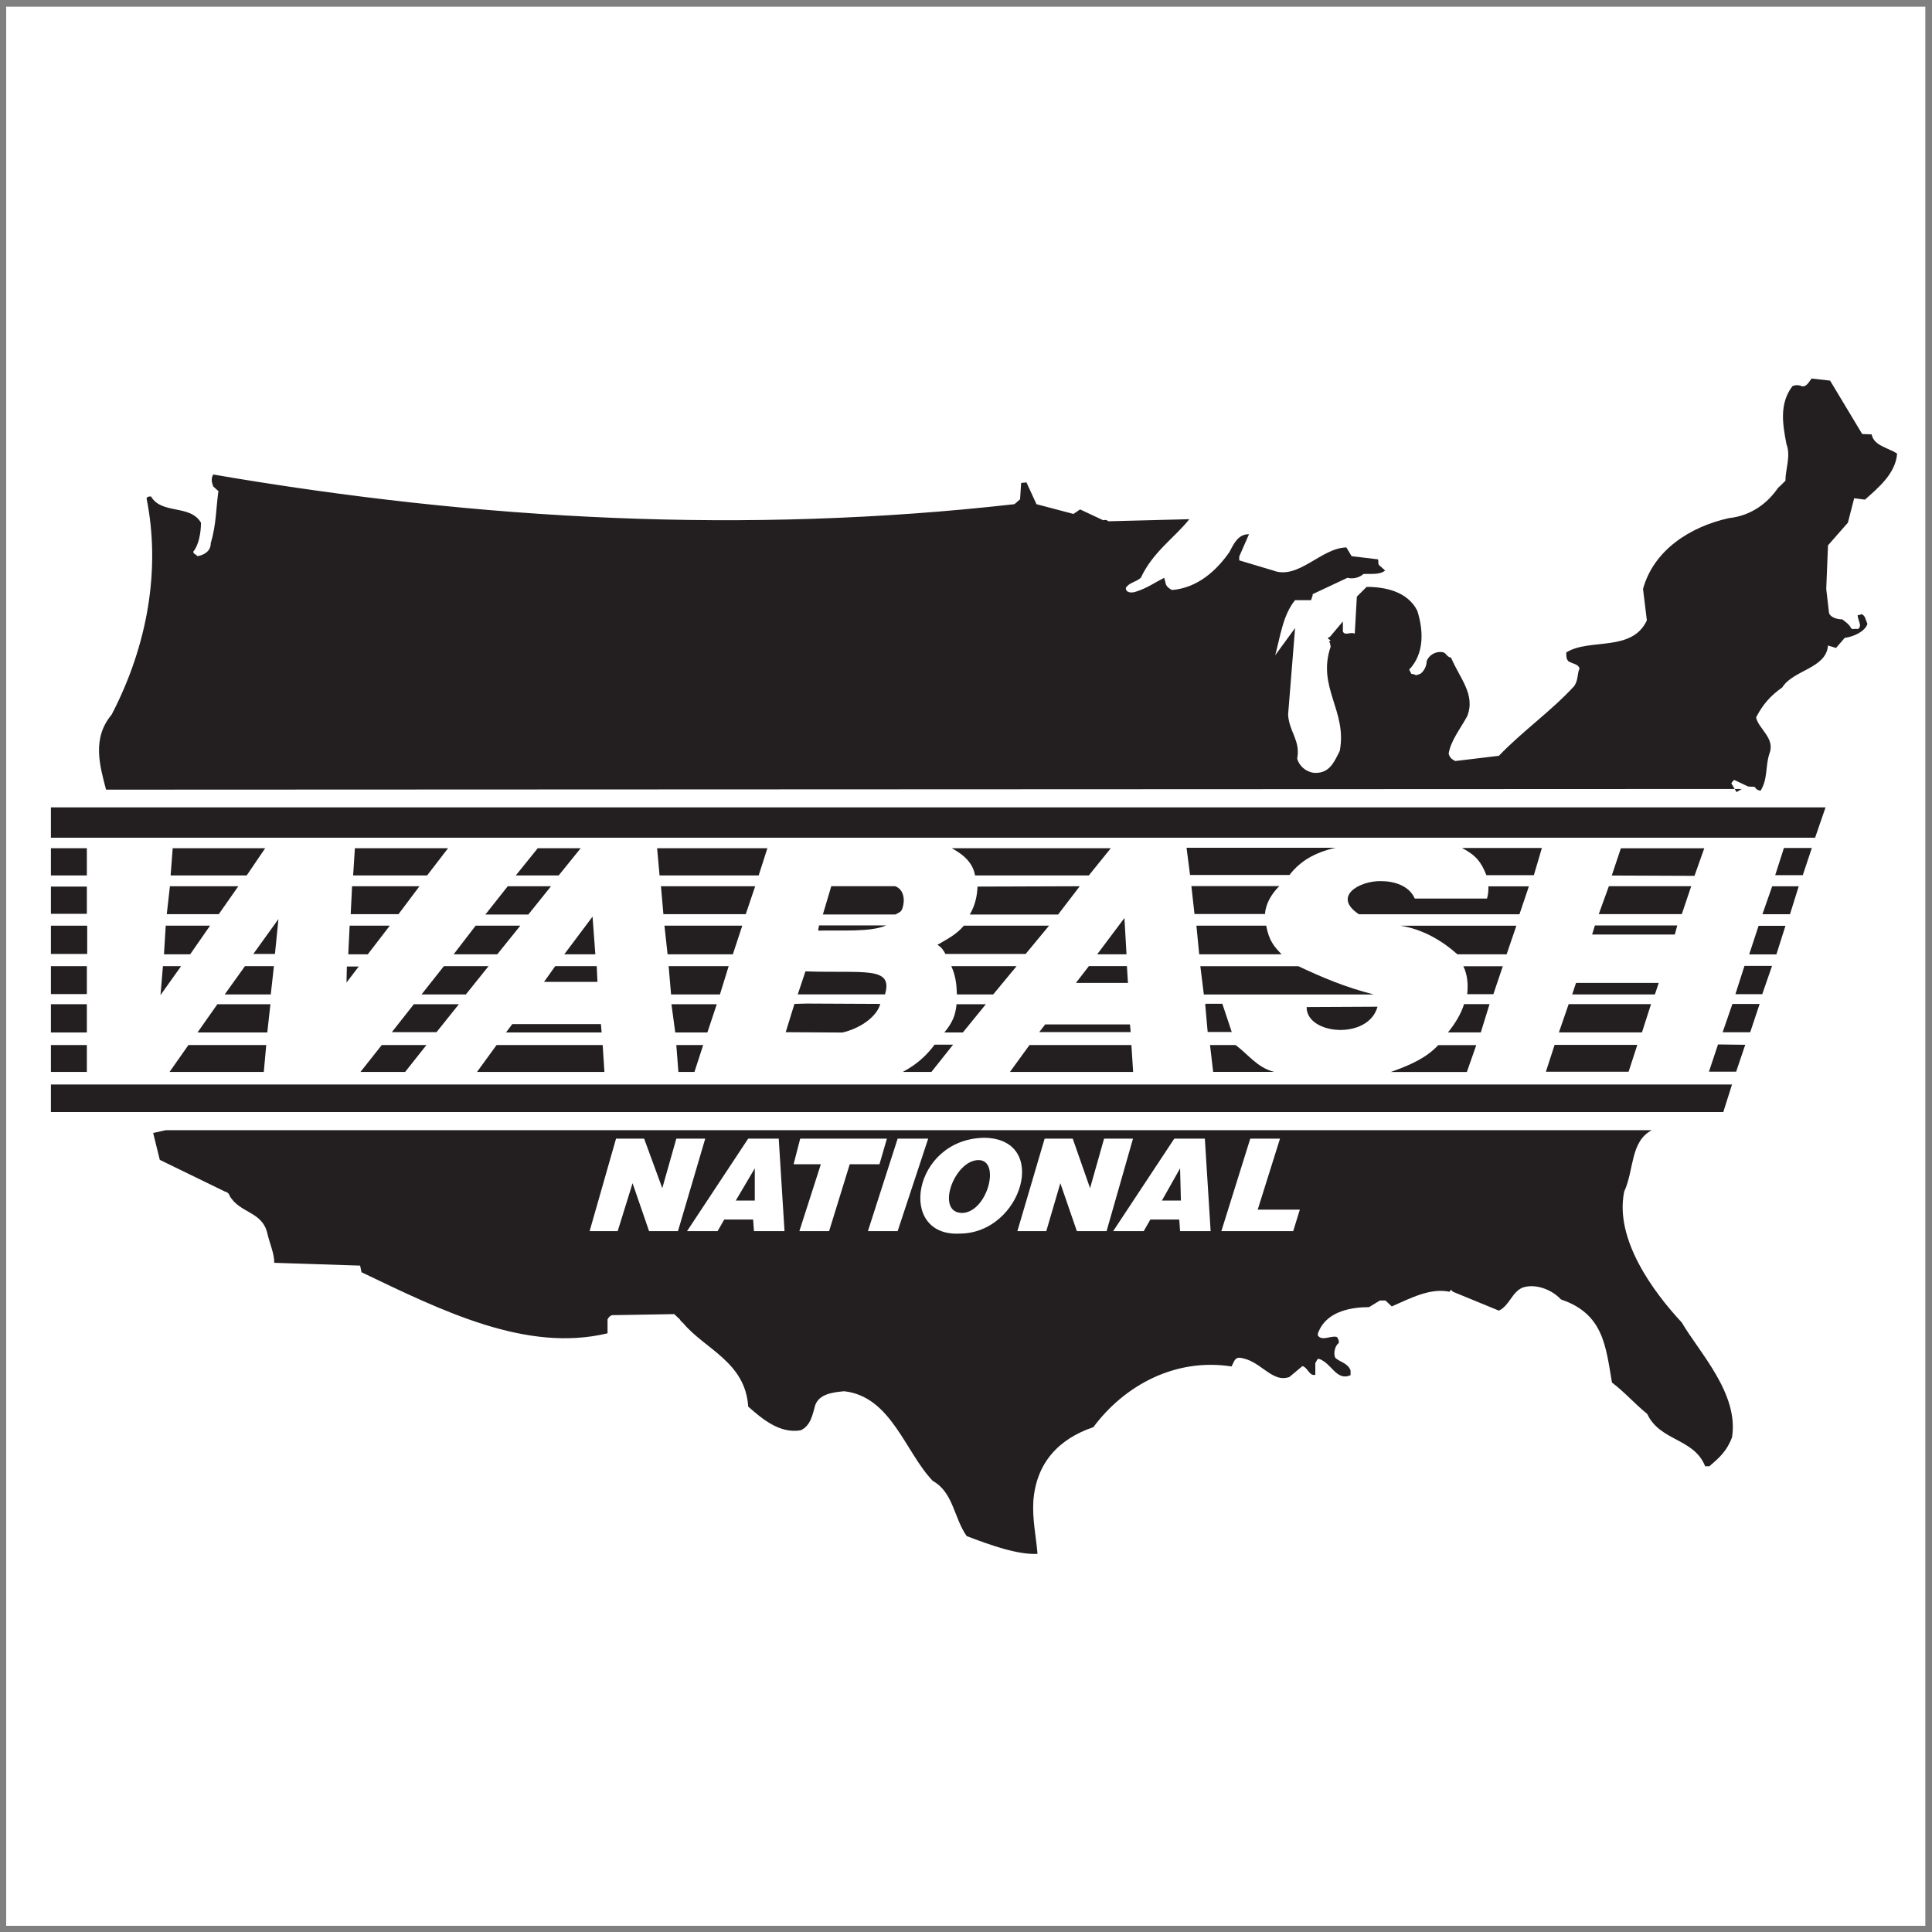 <?xml version="1.0" encoding="UTF-8" standalone="no"?>
<svg
   xmlns:dc="http://purl.org/dc/elements/1.1/"
   xmlns:cc="http://creativecommons.org/ns#"
   xmlns:rdf="http://www.w3.org/1999/02/22-rdf-syntax-ns#"
   xmlns:svg="http://www.w3.org/2000/svg"
   xmlns="http://www.w3.org/2000/svg"
   viewBox="0 0 258.667 258.667"
   height="258.667"
   width="258.667"
   xml:space="preserve"
   id="svg2"
   version="1.1"><rect x="0" y="0" width="258.667" height="258.667" fill="#808080" stroke="none"/><defs
     id="defs6" /><g
     transform="matrix(1.333,0,0,-1.333,0,258.667)"
     id="g10"><g
       transform="scale(0.1)"
       id="g12"><path
         id="path14"
         style="fill:#ffffff;fill-opacity:1;fill-rule:evenodd;stroke:none"
         d="M 6.219,1933.78 H 1933.78 V 6.219 H 6.219 V 1933.78" /><path
         id="path16"
         style="fill:#ffffff;fill-opacity:1;fill-rule:evenodd;stroke:none"
         d="M 34.566,804.082 H 1739.25 l 117.12,342.288 H 34.566 V 804.082" /><path
         id="path18"
         style="fill:#231f20;fill-opacity:1;fill-rule:evenodd;stroke:none"
         d="m 1819.55,1560.29 18.58,-2.1 32.25,-53.63 9.47,-0.36 c 2.45,-11.56 15.77,-12.97 25.58,-19.27 -1.4,-19.99 -18.92,-34.36 -32.25,-46.27 l -10.86,1.4 -6.31,-24.54 -19.98,-22.78 -1.76,-43.82 2.81,-24.19 c 1.4,-4.2 7.71,-6.31 13.32,-6.31 2.46,-2.1 6.66,-4.55 8.77,-8.76 1.4,-2.1 4.2,0 6.65,-1.05 5.26,2.8 0,8.76 0,14.02 1.06,0 2.11,0 3.51,1.05 4.21,-1.05 4.21,-5.26 6.31,-9.81 -2.46,-7.72 -14.02,-12.97 -22.78,-14.03 l -8.77,-10.16 -8.06,2.46 c -1.76,-23.14 -35.05,-24.54 -45.92,-42.07 -11.92,-8.41 -19.63,-17.18 -26.29,-30.14 2.1,-11.22 19.63,-21.04 13.32,-36.46 -4.21,-13.32 -1.4,-24.89 -8.76,-37.16 -1.4,0 -4.56,1.06 -5.61,3.51 -2.11,1.05 -5.61,0 -7.71,1.05 l -13.32,6.31 c 0,0 -2.1,-2.1 -2.81,-3.51 l 5.26,-8.76 5.26,3.16 -1642.938,-0.7 c -6.305,24.18 -14.371,51.52 5.609,75.36 36.106,69.41 49.426,145.82 35.051,217.33 1.055,1.75 2.109,1.75 4.558,1.75 10.52,-18.23 39.262,-7.71 50.129,-26.29 0,-10.52 -2.453,-22.78 -7.714,-29.09 0,-2.46 2.457,-2.46 4.21,-4.56 5.958,1.05 13.317,4.56 13.317,12.97 5.609,18.93 5.258,35.05 7.711,52.58 -1.047,0.35 -3.504,3.15 -5.254,4.56 -1.406,4.2 -2.457,7.36 0,11.91 268.152,-45.91 535.258,-60.29 804.811,-29.79 l 5.61,4.91 1.05,16.12 c 1.06,1.05 3.51,0 5.26,1.05 l 10.17,-22.08 37.15,-9.81 6.66,4.55 23.14,-10.86 c 0.7,0 3.15,1.04 5.26,-1.06 l 81.32,2.1 c -14.72,-18.57 -36.45,-32.59 -48.73,-58.88 -5.25,-4.56 -11.56,-4.56 -15.07,-10.17 0,-5.26 6.31,-5.26 10.87,-3.51 10.87,3.51 17.88,8.77 27.69,13.68 l 1.75,-6.66 c 1.06,-2.46 2.46,-3.51 5.97,-5.61 25.93,2.1 44.86,19.63 57.83,38.2 4.56,8.77 8.76,17.88 19.63,17.88 l -9.82,-22.43 c 0,-1.05 0,-1.75 0,-3.86 l 34.01,-10.16 c 25.24,-9.82 48.37,22.79 73.61,23.13 l 5.25,-8.76 26.3,-3.16 c 1.05,-1.05 0,-3.5 1.05,-5.6 l 6.31,-5.61 c -5.26,-4.56 -14.02,-3.16 -21.73,-3.51 -4.21,-3.85 -10.87,-5.26 -16.13,-3.85 l -35.05,-16.48 c 0.7,-1.4 -1.05,-3.5 -1.41,-5.96 h -16.12 c -12.27,-15.07 -14.72,-36.1 -19.98,-55.38 l 19.98,27.34 -7.01,-86.93 c 1.05,-17.53 12.62,-25.94 9.12,-44.17 2.44,-8.76 10.86,-14.37 18.57,-14.37 14.02,0 18.58,10.87 24.19,22.08 7.71,40.31 -23.14,63.8 -9.11,104.81 -0.71,1.76 0,3.16 -1.76,5.26 5.26,1.05 -4.91,2.45 1.05,4.56 l 12.97,15.42 v -10.17 c 2.11,-4.55 7.36,0 11.92,-2.1 l 2.1,37.16 9.82,9.81 c 18.58,0 41.01,-4.56 50.83,-23.83 6.31,-19.63 7.36,-43.12 -8.07,-59.24 0,0 1.05,-2.11 2.11,-4.21 0.35,-0.35 2.45,0 4.55,-1.4 1.41,0 3.16,1.05 4.56,1.4 3.16,2.1 6.31,7.36 6.31,12.62 2.1,5.96 8.76,10.16 15.77,9.11 3.86,-0.34 3.86,-4.56 8.77,-5.6 8.76,-20.69 24.88,-37.16 16.12,-58.89 -7.36,-13.32 -16.47,-24.54 -18.58,-37.51 1.06,-3.51 2.46,-5.26 6.66,-7.36 l 43.82,5.26 c 23.84,24.88 52.58,44.86 75.71,70.1 4.21,6.32 2.81,12.27 5.26,17.53 -1.05,4.55 -6.66,4.55 -11.22,7.36 -2.1,2.45 -2.1,4.91 -2.1,8.77 23.14,14.71 65.91,0 80.97,32.24 l -3.85,31.55 c 10.52,38.56 46.62,62.39 86.23,71.16 22.78,2.45 39.26,15.42 49.42,30.49 3.16,2.46 5.61,5.61 7.37,7.02 0,11.56 5.61,24.88 1.05,36.8 -3.86,19.98 -7.36,40.66 5.96,58.19 2.8,1.4 6.3,1.4 9.46,0 4.56,-1.06 7.01,4.2 9.81,7.71" /><path
         id="path20"
         style="fill:#231f20;fill-opacity:1;fill-rule:evenodd;stroke:none"
         d="m 1833.57,1129.57 -10.51,-30.5 H 51.133 v 30.5 H 1833.57" /><path
         id="path22"
         style="fill:#231f20;fill-opacity:1;fill-rule:evenodd;stroke:none"
         d="m 51.133,1088.55 h 36.105 v -27.34 H 51.133 v 27.34" /><path
         id="path24"
         style="fill:#231f20;fill-opacity:1;fill-rule:evenodd;stroke:none"
         d="m 173.465,1088.55 h 92.89 l -18.578,-27.34 h -76.414 l 2.102,27.34" /><path
         id="path26"
         style="fill:#231f20;fill-opacity:1;fill-rule:evenodd;stroke:none"
         d="m 356.441,1088.55 h 93.59 l -21.027,-27.34 h -74.313 l 1.75,27.34" /><path
         id="path28"
         style="fill:#231f20;fill-opacity:1;fill-rule:evenodd;stroke:none"
         d="m 540.121,1088.55 h 43.113 l -22.082,-27.34 h -43.113 l 22.082,27.34" /><path
         id="path30"
         style="fill:#231f20;fill-opacity:1;fill-rule:evenodd;stroke:none"
         d="m 770.77,1088.55 -8.766,-27.34 H 662.457 L 660,1088.55 h 110.77" /><path
         id="path32"
         style="fill:#231f20;fill-opacity:1;fill-rule:evenodd;stroke:none"
         d="m 955.848,1088.55 h 159.842 l -22.08,-27.34 H 979.336 c -2.109,12.62 -11.57,21.04 -23.488,27.34" /><path
         id="path34"
         style="fill:#231f20;fill-opacity:1;fill-rule:evenodd;stroke:none"
         d="m 1341.43,1089.02 c -21.38,-4.91 -35.75,-13.67 -46.27,-27.35 h -99.9 l -3.5,27.35 h 149.67" /><path
         id="path36"
         style="fill:#231f20;fill-opacity:1;fill-rule:evenodd;stroke:none"
         d="m 1548.66,1088.8 -8.06,-27.34 h -47.67 c -5.26,13.32 -10.52,19.98 -24.54,27.34 h 80.27" /><path
         id="path38"
         style="fill:#231f20;fill-opacity:1;fill-rule:evenodd;stroke:none"
         d="m 1711.75,1088.48 -9.81,-27.69 -83.08,0.34 9.12,27.35 h 83.77" /><path
         id="path40"
         style="fill:#231f20;fill-opacity:1;fill-rule:evenodd;stroke:none"
         d="m 1791.77,1088.8 h 28.04 l -9.11,-27.34 H 1783 l 8.77,27.34" /><path
         id="path42"
         style="fill:#231f20;fill-opacity:1;fill-rule:evenodd;stroke:none"
         d="m 51.133,1050 h 36.105 v -27.34 H 51.133 V 1050" /><path
         id="path44"
         style="fill:#231f20;fill-opacity:1;fill-rule:evenodd;stroke:none"
         d="m 239.363,1050.35 -19.625,-28.04 h -52.23 l 3.152,28.04 h 68.703" /><path
         id="path46"
         style="fill:#231f20;fill-opacity:1;fill-rule:evenodd;stroke:none"
         d="m 353.637,1050.35 h 67.656 l -21.035,-28.04 h -48.02 l 1.399,28.04" /><path
         id="path48"
         style="fill:#231f20;fill-opacity:1;fill-rule:evenodd;stroke:none"
         d="m 509.973,1050.35 h 43.468 l -22.785,-28.39 h -43.117 l 22.434,28.39" /><path
         id="path50"
         style="fill:#231f20;fill-opacity:1;fill-rule:evenodd;stroke:none"
         d="m 1386.97,1055.5 c 13.33,0 28.4,-4.55 34.01,-17.52 h 72.56 c 1.4,5.25 1.4,7.7 1.4,12.26 h 40.66 l -9.47,-28.04 h -161.24 c -26.99,17.88 0.35,33.65 22.08,33.3" /><path
         id="path52"
         style="fill:#231f20;fill-opacity:1;fill-rule:evenodd;stroke:none"
         d="M 663.855,1050.35 H 758.5 l -9.465,-28.04 h -82.726 l -2.454,28.04" /><path
         id="path54"
         style="fill:#231f20;fill-opacity:1;fill-rule:evenodd;stroke:none"
         d="m 899.059,1050.39 c 8.765,-3.16 10.168,-13.67 7.367,-22.09 -1.403,-4.2 -3.508,-4.2 -7.012,-6.3 H 826.5 l 8.414,28.39 h 64.145" /><path
         id="path56"
         style="fill:#231f20;fill-opacity:1;fill-rule:evenodd;stroke:none"
         d="m 1084.49,1050.35 -21.73,-28.39 h -88.682 c 5.258,9.11 7.36,18.22 7.707,28.04 l 102.705,0.35" /><path
         id="path58"
         style="fill:#231f20;fill-opacity:1;fill-rule:evenodd;stroke:none"
         d="m 1196.6,1050.52 h 88.33 c -7.72,-7.71 -13.67,-17.52 -14.37,-28.04 h -70.81 l -3.15,28.04" /><path
         id="path60"
         style="fill:#231f20;fill-opacity:1;fill-rule:evenodd;stroke:none"
         d="m 1615.94,1050.4 h 82.72 l -9.46,-28.04 h -83.43 l 10.17,28.04" /><path
         id="path62"
         style="fill:#231f20;fill-opacity:1;fill-rule:evenodd;stroke:none"
         d="m 1779.98,1050.31 h 26.65 l -8.77,-28.04 h -27.69 l 9.81,28.04" /><path
         id="path64"
         style="fill:#231f20;fill-opacity:1;fill-rule:evenodd;stroke:none"
         d="m 595.152,1019.85 2.805,-37.858 h -31.195 z" /><path
         id="path66"
         style="fill:#231f20;fill-opacity:1;fill-rule:evenodd;stroke:none"
         d="m 279.68,1017.4 -3.512,-35.052 h -21.73 z" /><path
         id="path68"
         style="fill:#231f20;fill-opacity:1;fill-rule:evenodd;stroke:none"
         d="m 1129.36,1018.45 2.1,-36.458 h -29.44 z" /><path
         id="path70"
         style="fill:#231f20;fill-opacity:1;fill-rule:evenodd;stroke:none"
         d="M 51.133,1010.74 H 87.586 V 982.348 H 51.133 v 28.392" /><path
         id="path72"
         style="fill:#231f20;fill-opacity:1;fill-rule:evenodd;stroke:none"
         d="m 166.453,1010.74 h 44.52 l -19.981,-28.748 h -26.289 l 1.75,28.748" /><path
         id="path74"
         style="fill:#231f20;fill-opacity:1;fill-rule:evenodd;stroke:none"
         d="m 351.184,1010.74 h 40.312 L 369.41,981.992 h -19.629 l 1.403,28.748" /><path
         id="path76"
         style="fill:#231f20;fill-opacity:1;fill-rule:evenodd;stroke:none"
         d="m 522.594,1010.74 -23.133,-28.748 h -43.82 l 22.082,28.748 h 44.871" /><path
         id="path78"
         style="fill:#231f20;fill-opacity:1;fill-rule:evenodd;stroke:none"
         d="m 667.363,1010.74 h 78.168 l -9.465,-28.748 H 670.52 l -3.157,28.748" /><path
         id="path80"
         style="fill:#231f20;fill-opacity:1;fill-rule:evenodd;stroke:none"
         d="m 822.555,1011.04 h 67.648 c -16.121,-7.01 -44.16,-4.56 -68,-5.26 -1.055,1.4 0.352,2.45 0.352,5.26" /><path
         id="path82"
         style="fill:#231f20;fill-opacity:1;fill-rule:evenodd;stroke:none"
         d="m 968.113,1010.74 h 85.537 l -23.49,-28.392 h -80.621 c -1.051,2.449 -4.207,7.359 -8.062,9.113 12.621,7.359 18.929,10.519 26.636,19.279" /><path
         id="path84"
         style="fill:#231f20;fill-opacity:1;fill-rule:evenodd;stroke:none"
         d="m 1201.67,1010.75 h 70.1 c 2.8,-15.066 7.71,-20.68 15.43,-28.742 h -82.73 l -2.8,28.742" /><path
         id="path86"
         style="fill:#231f20;fill-opacity:1;fill-rule:evenodd;stroke:none"
         d="m 1523.05,1010.73 -9.82,-28.746 h -49.42 c -16.13,14.371 -35.4,25.236 -57.14,28.746 h 116.38" /><path
         id="path88"
         style="fill:#231f20;fill-opacity:1;fill-rule:evenodd;stroke:none"
         d="m 1601.92,1010.98 h 82.72 l -2.45,-9.11 h -83.08 l 2.81,9.11" /><path
         id="path90"
         style="fill:#231f20;fill-opacity:1;fill-rule:evenodd;stroke:none"
         d="m 1766.32,1010.61 h 26.98 l -9.11,-28.747 h -27.34 l 9.47,28.747" /><path
         id="path92"
         style="fill:#231f20;fill-opacity:1;fill-rule:evenodd;stroke:none"
         d="M 51.133,970.078 H 87.238 V 942.035 H 51.133 v 28.043" /><path
         id="path94"
         style="fill:#231f20;fill-opacity:1;fill-rule:evenodd;stroke:none"
         d="m 181.879,970.078 -20.684,-29.094 2.457,29.094 z" /><path
         id="path96"
         style="fill:#231f20;fill-opacity:1;fill-rule:evenodd;stroke:none"
         d="m 246.023,970.078 h 29.098 l -3.156,-28.394 h -46.27 l 20.328,28.394" /><path
         id="path98"
         style="fill:#231f20;fill-opacity:1;fill-rule:evenodd;stroke:none"
         d="m 348.379,969.727 h 11.918 l -12.27,-16.125 z" /><path
         id="path100"
         style="fill:#231f20;fill-opacity:1;fill-rule:evenodd;stroke:none"
         d="m 445.828,970.078 h 44.867 L 467.91,941.684 h -44.519 l 22.437,28.394" /><path
         id="path102"
         style="fill:#231f20;fill-opacity:1;fill-rule:evenodd;stroke:none"
         d="m 557.648,970.078 h 41.711 l 0.704,-15.777 H 546.43 l 11.218,15.777" /><path
         id="path104"
         style="fill:#231f20;fill-opacity:1;fill-rule:evenodd;stroke:none"
         d="m 731.863,970.078 -8.765,-28.394 h -49.075 l -2.453,28.394 h 60.293" /><path
         id="path106"
         style="fill:#231f20;fill-opacity:1;fill-rule:evenodd;stroke:none"
         d="m 955.5,970.078 h 65.55 l -23.487,-28.394 h -36.458 c -0.347,9.816 -1.05,18.226 -5.605,28.394" /><path
         id="path108"
         style="fill:#231f20;fill-opacity:1;fill-rule:evenodd;stroke:none"
         d="m 1093.65,970.121 h 38.21 l 1.05,-16.828 h -52.23 l 12.97,16.828" /><path
         id="path110"
         style="fill:#231f20;fill-opacity:1;fill-rule:evenodd;stroke:none"
         d="m 1205.61,970.023 h 98.5 c 24.54,-11.566 46.98,-21.035 75.72,-28.39 h -170.71 l -3.51,28.39" /><path
         id="path112"
         style="fill:#231f20;fill-opacity:1;fill-rule:evenodd;stroke:none"
         d="m 1509.4,969.996 -9.46,-28.039 h -26.29 c 1.05,9.813 0.35,19.277 -3.86,28.039 h 39.61" /><path
         id="path114"
         style="fill:#231f20;fill-opacity:1;fill-rule:evenodd;stroke:none"
         d="m 1752.13,970.348 h 27.69 l -9.81,-28.391 h -26.99 l 9.11,28.391" /><path
         id="path116"
         style="fill:#231f20;fill-opacity:1;fill-rule:evenodd;stroke:none"
         d="m 808.977,964.859 c 58.886,-2.105 88.336,5.61 79.921,-23.136 h -87.632 l 7.711,23.136" /><path
         id="path118"
         style="fill:#231f20;fill-opacity:1;fill-rule:evenodd;stroke:none"
         d="m 1666.02,953.266 -3.85,-11.567 h -83.08 l 3.86,11.567 h 83.07" /><path
         id="path120"
         style="fill:#231f20;fill-opacity:1;fill-rule:evenodd;stroke:none"
         d="M 51.133,931.871 H 87.238 V 903.477 H 51.133 v 28.394" /><path
         id="path122"
         style="fill:#231f20;fill-opacity:1;fill-rule:evenodd;stroke:none"
         d="m 271.613,931.871 -3.152,-28.394 h -70.106 l 19.981,28.394 h 53.277" /><path
         id="path124"
         style="fill:#231f20;fill-opacity:1;fill-rule:evenodd;stroke:none"
         d="m 415.684,931.871 h 45.218 l -22.437,-28.047 h -44.867 l 22.086,28.047" /><path
         id="path126"
         style="fill:#231f20;fill-opacity:1;fill-rule:evenodd;stroke:none"
         d="m 674.375,931.871 h 45.566 l -9.464,-28.394 H 678.23 l -3.855,28.394" /><path
         id="path128"
         style="fill:#231f20;fill-opacity:1;fill-rule:evenodd;stroke:none"
         d="m 810.188,932.516 73.964,-0.348 c -3.855,-14.023 -22.086,-25.242 -38.207,-28.746 l -56.785,0.348 8.762,28.398 12.266,0.348" /><path
         id="path130"
         style="fill:#231f20;fill-opacity:1;fill-rule:evenodd;stroke:none"
         d="m 960.758,931.871 h 29.445 l -23.137,-28.394 h -18.578 c 8.414,10.164 11.215,17.527 12.27,28.394" /><path
         id="path132"
         style="fill:#231f20;fill-opacity:1;fill-rule:evenodd;stroke:none"
         d="m 1210.88,932.328 h 16.82 l 9.46,-28.39 h -24.18 l -2.46,27.691 0.36,0.699" /><path
         id="path134"
         style="fill:#231f20;fill-opacity:1;fill-rule:evenodd;stroke:none"
         d="m 1383.55,929.363 c -9.11,-33.652 -71.51,-28.394 -71.16,-0.351 l 71.16,0.351" /><path
         id="path136"
         style="fill:#231f20;fill-opacity:1;fill-rule:evenodd;stroke:none"
         d="m 1470.49,931.949 h 25.6 l -8.77,-28.39 h -32.95 c 7.01,8.761 12.97,18.226 16.12,28.39" /><path
         id="path138"
         style="fill:#231f20;fill-opacity:1;fill-rule:evenodd;stroke:none"
         d="m 1575.56,931.949 h 82.73 l -9.12,-28.39 h -83.42 l 9.81,28.39" /><path
         id="path140"
         style="fill:#231f20;fill-opacity:1;fill-rule:evenodd;stroke:none"
         d="m 1740.02,932.113 h 27.35 l -9.47,-28.394 h -27.69 l 9.81,28.394" /><path
         id="path142"
         style="fill:#231f20;fill-opacity:1;fill-rule:evenodd;stroke:none"
         d="m 514.531,911.891 h 89.035 l 0.7,-8.414 h -96.047 l 6.312,8.414" /><path
         id="path144"
         style="fill:#231f20;fill-opacity:1;fill-rule:evenodd;stroke:none"
         d="m 1049.77,911.551 h 85.17 l 0.7,-7.711 h -91.84 l 5.97,7.711" /><path
         id="path146"
         style="fill:#231f20;fill-opacity:1;fill-rule:evenodd;stroke:none"
         d="M 87.238,890.855 V 863.867 H 51.133 v 26.988 h 36.105" /><path
         id="path148"
         style="fill:#231f20;fill-opacity:1;fill-rule:evenodd;stroke:none"
         d="m 189.242,890.855 h 78.168 l -2.453,-26.988 h -94.648 l 18.933,26.988" /><path
         id="path150"
         style="fill:#231f20;fill-opacity:1;fill-rule:evenodd;stroke:none"
         d="m 383.434,890.855 h 44.867 l -21.379,-26.988 h -44.871 l 21.383,26.988" /><path
         id="path152"
         style="fill:#231f20;fill-opacity:1;fill-rule:evenodd;stroke:none"
         d="M 498.758,890.855 H 605.32 l 1.75,-26.988 H 479.129 l 19.629,26.988" /><path
         id="path154"
         style="fill:#231f20;fill-opacity:1;fill-rule:evenodd;stroke:none"
         d="m 679.277,890.855 h 26.993 l -8.766,-26.988 h -16.121 l -2.106,26.988" /><path
         id="path156"
         style="fill:#231f20;fill-opacity:1;fill-rule:evenodd;stroke:none"
         d="m 938.676,891.207 h 18.574 l -21.73,-27.34 h -28.747 c 14.375,7.711 23.836,16.477 31.903,27.34" /><path
         id="path158"
         style="fill:#231f20;fill-opacity:1;fill-rule:evenodd;stroke:none"
         d="m 1034.02,890.855 h 102.35 l 1.75,-26.988 h -123.73 l 19.63,26.988" /><path
         id="path160"
         style="fill:#231f20;fill-opacity:1;fill-rule:evenodd;stroke:none"
         d="m 1215.34,890.871 h 25.58 c 12.62,-9.113 21.74,-22.785 38.92,-26.988 h -61.35 l -3.15,26.988" /><path
         id="path162"
         style="fill:#231f20;fill-opacity:1;fill-rule:evenodd;stroke:none"
         d="m 1444.56,890.773 h 38.2 l -9.46,-26.984 h -76.42 c 21.74,7.711 36.11,14.719 47.68,26.984" /><path
         id="path164"
         style="fill:#231f20;fill-opacity:1;fill-rule:evenodd;stroke:none"
         d="m 1561.44,891.031 h 83.08 l -8.77,-26.992 h -83.07 l 8.76,26.992" /><path
         id="path166"
         style="fill:#231f20;fill-opacity:1;fill-rule:evenodd;stroke:none"
         d="m 1725.56,891.453 27.34,-0.351 -9.11,-26.993 h -27.34 l 9.11,27.344" /><path
         id="path168"
         style="fill:#231f20;fill-opacity:1;fill-rule:evenodd;stroke:none"
         d="m 1739.64,851.25 -8.77,-27.695 H 51.133 V 851.25 H 1739.64" /><path
         id="path170"
         style="fill:#231f20;fill-opacity:1;fill-rule:evenodd;stroke:none"
         d="M 166.453,805.328 H 1659.01 c -21.73,-11.566 -17.53,-39.613 -27.69,-61.695 -9.81,-48.02 29.45,-100.949 57.84,-131.445 17.88,-30.5 57.48,-71.508 50.48,-115.329 -5.26,-14.023 -12.97,-20.679 -22.79,-29.093 0,0 -2.45,0 -4.21,0 -11.21,28.394 -45.21,24.89 -58.18,52.582 -13.33,10.867 -22.09,21.382 -35.41,31.547 -6.31,37.156 -8.76,69.054 -51.17,83.425 -9.82,10.52 -26.3,16.121 -38.56,11.918 -10.87,-4.554 -12.97,-17.879 -23.84,-23.136 l -45.22,18.582 c -1.75,0 -2.8,4.554 -4.2,0.347 -19.63,4.207 -39.62,-6.656 -58.19,-14.718 l -6.31,5.957 c -1.4,0 -3.16,0 -5.61,0 l -10.87,-6.657 c -16.47,0 -41.71,-3.511 -50.47,-24.191 -1.05,-1.402 -1.05,-4.203 -1.05,-4.203 4.2,-5.965 12.26,-0.352 18.57,-1.406 1.05,0 3.16,-3.504 2.46,-6.305 -3.51,-2.457 -5.61,-9.82 -3.51,-14.723 4.21,-4.211 12.97,-5.258 15.43,-12.972 0,0 0,-3.157 0,-4.555 -14.38,-6.313 -18.94,12.269 -31.9,16.472 -2.11,0 -2.11,-2.804 -3.51,-4.203 v -11.922 c -6.31,-1.398 -7.36,7.364 -12.97,8.766 l -12.97,-10.867 c -17.87,-6.66 -29.45,17.523 -50.48,19.281 -4.55,0 -5.25,-4.211 -7.7,-8.765 -56.09,8.765 -107.27,-18.575 -138.82,-60.993 -35.4,-11.918 -57.48,-36.457 -60.28,-74.312 -1.06,-18.926 2.8,-35.402 4.2,-52.93 -19.98,-1.051 -47.322,8.762 -71.158,17.879 -12.969,18.574 -13.32,43.813 -34.004,55.383 -27.691,28.742 -41.715,84.828 -89.035,90.086 -10.863,-1.055 -24.883,-2.453 -29.09,-14.024 -2.457,-8.761 -4.559,-21.031 -14.723,-25.234 -21.382,-3.508 -38.91,11.914 -52.582,23.832 -2.8,44.867 -43.816,57.84 -65.547,84.129 -2.105,1.402 -3.152,3.508 -3.152,3.508 l -5.609,5.254 -62.399,-1.051 c -2.101,-0.699 -3.152,-1.754 -4.558,-4.203 V 601.32 c -81.672,-19.632 -166.496,22.782 -247.121,61.34 l -1.399,6.66 -86.234,2.805 c 0,9.816 -4.555,18.934 -7.008,29.797 -5.262,22.086 -27.34,19.629 -37.859,37.508 -0.352,2.101 -2.454,3.855 -4.555,4.203 l -65.551,31.902 -6.66,26.988 12.617,2.805" /><path
         id="path172"
         style="fill:#ffffff;fill-opacity:1;fill-rule:evenodd;stroke:none"
         d="m 618.754,796.863 h 28.199 l 18.246,-49.765 14.102,49.765 h 29.035 L 680.961,703.969 H 651.93 l -16.59,48.105 -14.93,-48.105 h -28.199 z m 71.328,-92.894 61.383,92.894 h 30.687 l 5.805,-92.894 H 757.27 l -0.832,11.609 H 727.41 l -6.637,-11.609 z m 68.016,30.687 v 32.348 l -19.075,-32.348 z m 95.386,36.492 -20.734,-67.179 h -29.863 l 21.57,67.179 h -27.375 l 6.637,25.715 h 87.09 l -7.465,-25.715 z m 48.106,25.715 h 30.691 L 901.59,703.969 h -29.86 z m 86.262,0.828 c 67.188,0 38.988,-96.211 -24.051,-96.211 -63.039,-3.316 -47.281,94.551 24.051,96.211 z m -4.977,-22.394 c -24.883,0 -43.957,-53.914 -15.758,-53.082 24.883,1.66 38.153,53.082 15.758,53.082 z m 66.355,21.566 h 28.2 l 17.42,-49.765 14.1,49.765 h 29.03 l -26.54,-92.894 h -29.86 l -16.59,48.105 -14.1,-48.105 h -29.03 z m 68.84,-92.894 61.38,92.894 h 30.69 l 5.81,-92.894 h -30.69 l -0.83,11.609 h -29.03 l -6.63,-11.609 z m 68.02,30.687 -0.83,32.348 -18.24,-32.348 z m 69.67,62.207 h 29.87 l -22.41,-71.332 h 42.31 l -6.64,-21.562 h -72.16 l 29.03,92.894" /></g></g></svg>